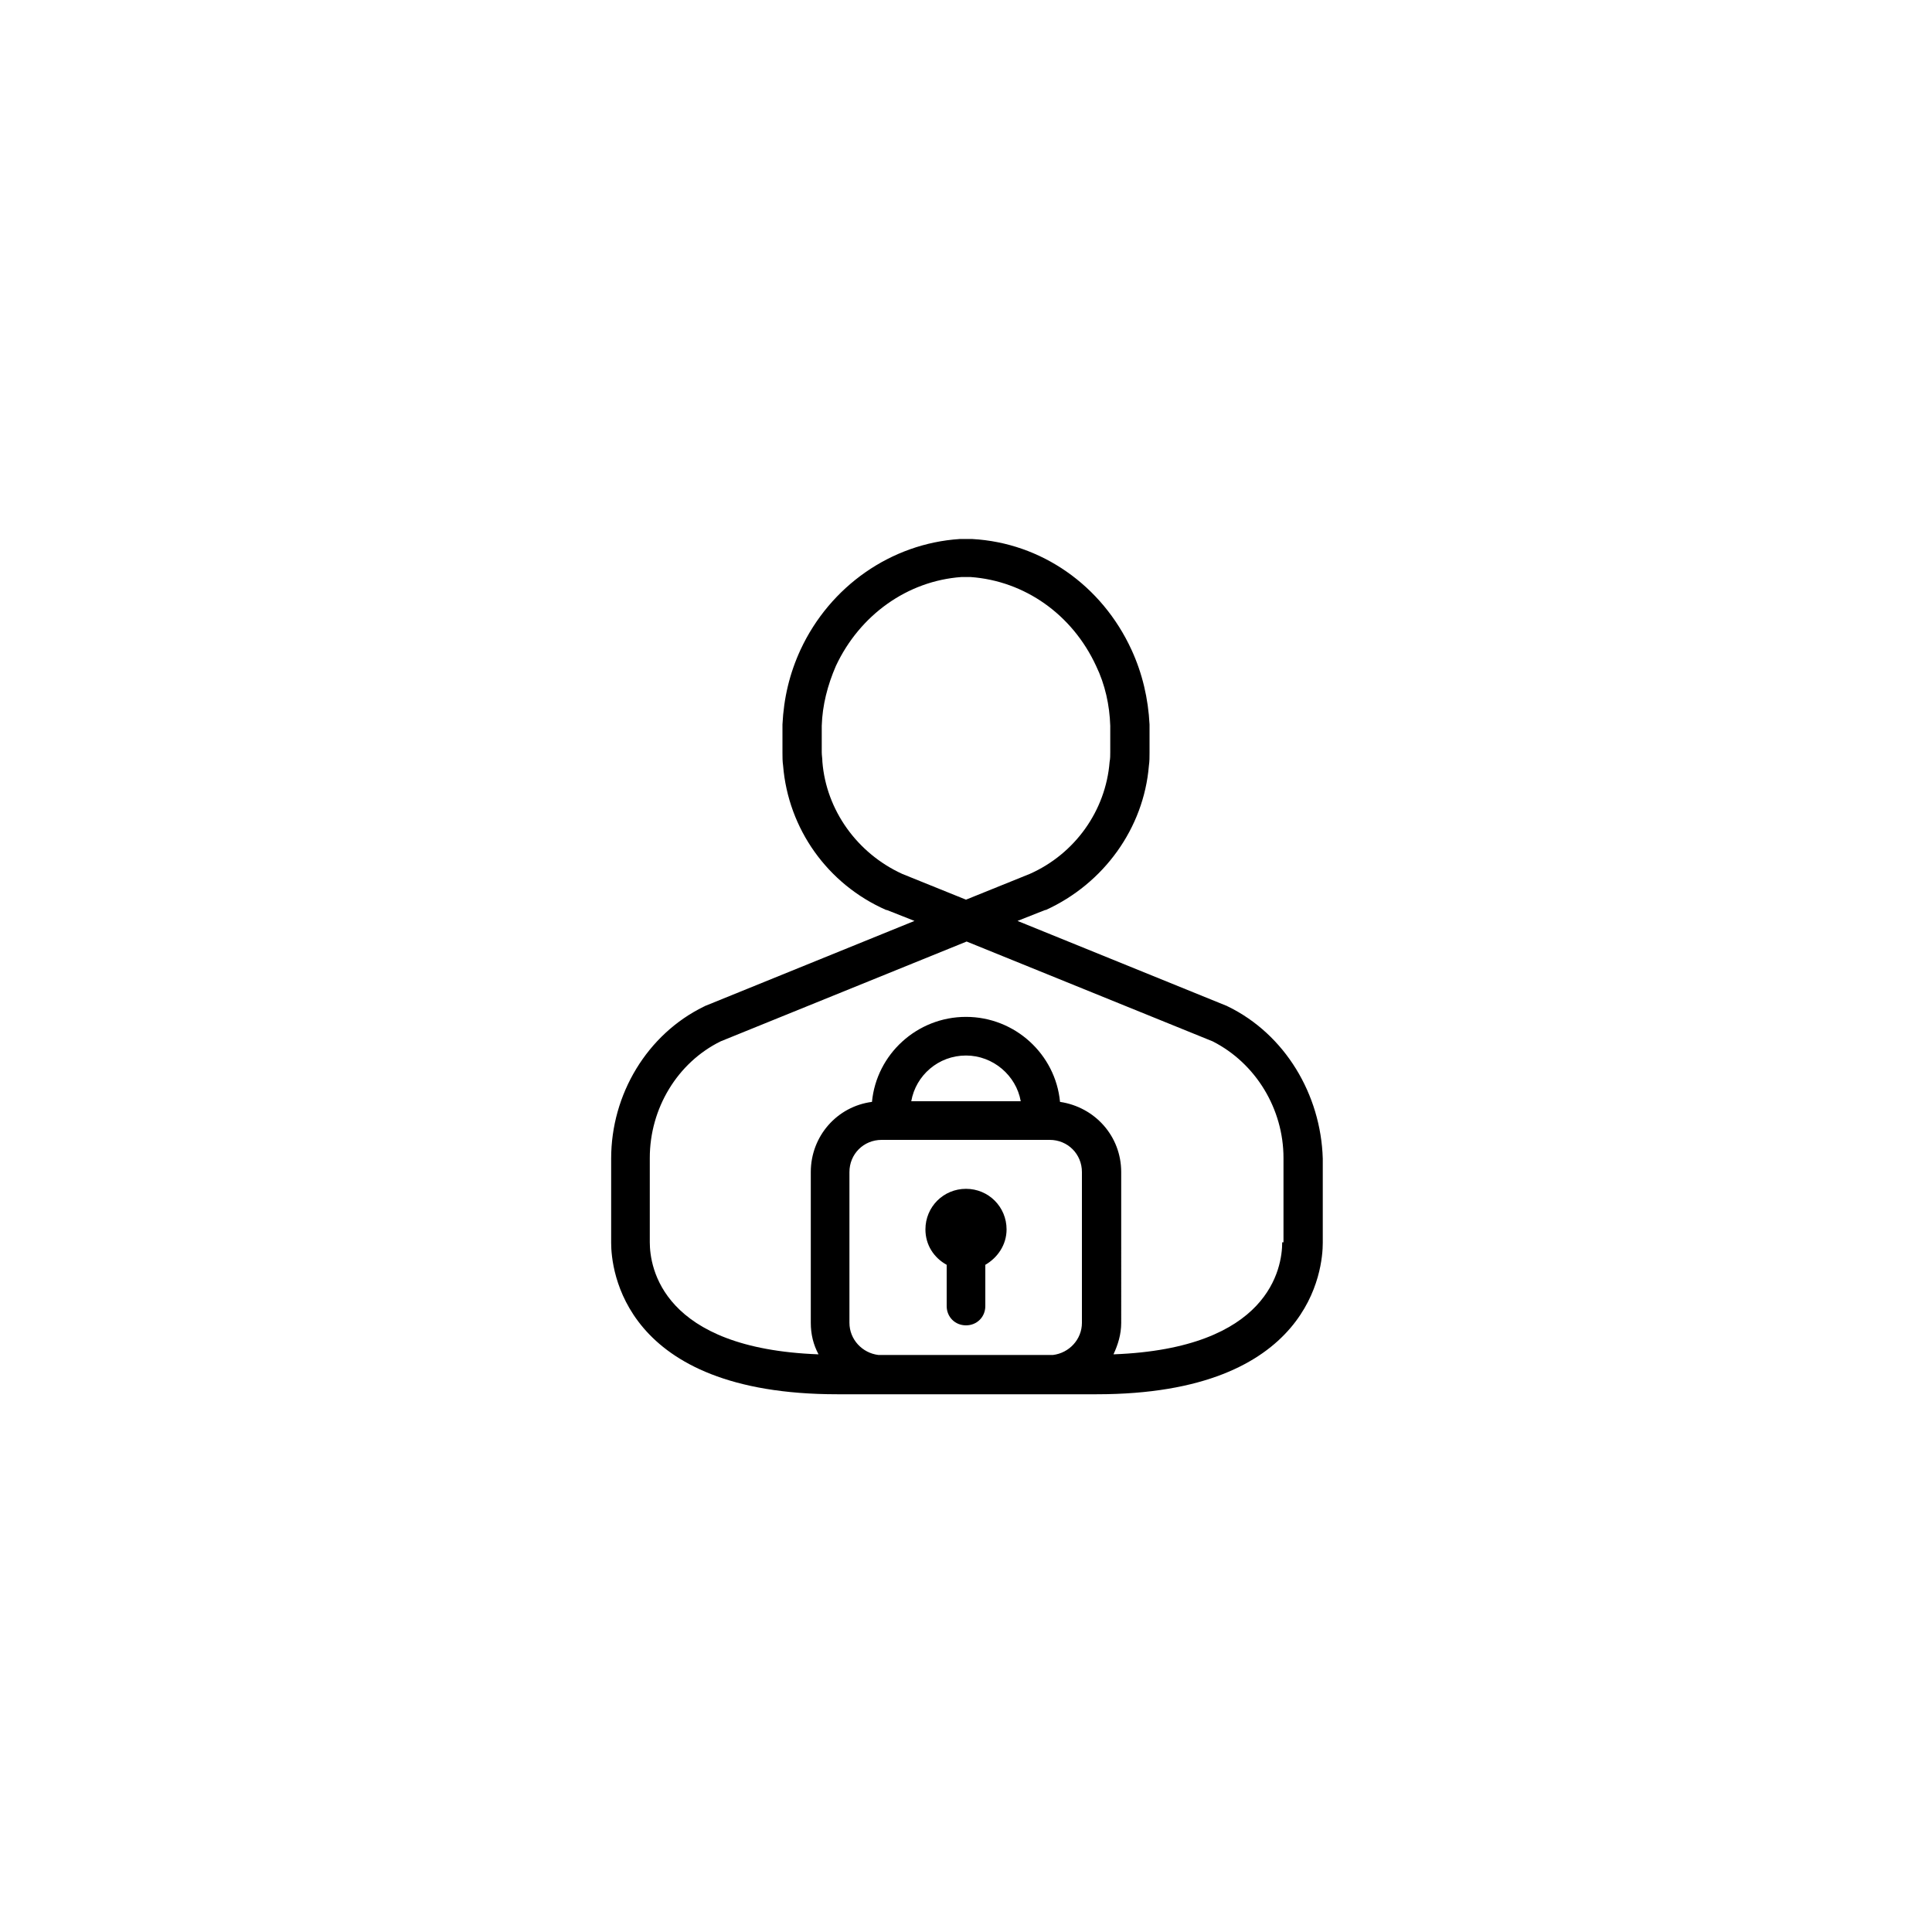 <?xml version="1.0" encoding="utf-8"?>
<!-- Generator: Adobe Illustrator 24.2.3, SVG Export Plug-In . SVG Version: 6.00 Build 0)  -->
<svg version="1.1" id="Layer_1" xmlns="http://www.w3.org/2000/svg" xmlns:xlink="http://www.w3.org/1999/xlink" x="0px" y="0px"
	 viewBox="0 0 300 300" style="enable-background:new 0 0 300 300;" xml:space="preserve">
<g>
	<path d="M190.7,156.3c-0.1,0-0.1-0.1-0.2-0.1L158,143l4.3-1.7c0,0,0.1,0,0.1,0c9-4.1,15.2-12.7,16-22.4c0.1-0.7,0.1-1.3,0.1-2
		c0-0.4,0-3.9,0-4.4c-0.2-4-1.1-7.9-2.8-11.6c-4.6-10-14-16.6-24.7-17.2c0,0,0,0-0.1,0c0,0,0,0-0.1,0l-0.8,0l-0.8,0c0,0,0,0-0.1,0
		c0,0,0,0-0.1,0c-10.6,0.7-20.1,7.3-24.7,17.2c-1.7,3.7-2.6,7.5-2.8,11.6c0,0.5,0,4,0,4.4c0,0.7,0,1.3,0.1,2
		c0.8,9.8,6.9,18.4,16,22.4c0,0,0.1,0,0.1,0l4.3,1.7l-32.5,13.2c-0.1,0-0.1,0.1-0.2,0.1c-8.8,4.3-14.4,13.6-14.4,23.6v13.1
		c0,3.9,1.7,23.5,35.1,23.5h6.1c0.3,0,0.6,0,1,0h26.1c0.3,0,0.6,0,1,0h6.1c33.4,0,35.1-19.6,35.1-23.5v-13.1
		C205.1,169.9,199.5,160.6,190.7,156.3z M140.1,135.7c-7-3.2-11.8-9.9-12.4-17.4c0-0.5-0.1-1-0.1-1.5c0-0.5,0-3.8,0-4.1
		c0.1-3.2,0.9-6.3,2.2-9.3c3.7-7.9,11.1-13.2,19.5-13.8l0.7,0l0.7,0c8.4,0.6,15.8,5.8,19.5,13.8c1.4,2.9,2.1,6.1,2.2,9.3
		c0,0.4,0,3.6,0,4.1c0,0.5,0,1-0.1,1.5c-0.6,7.6-5.4,14.3-12.4,17.4l-9.9,4L140.1,135.7z M131.9,205.4V182c0-2.8,2.2-5,5-5h26.1
		c2.8,0,5,2.2,5,5v23.4c0,2.6-2,4.7-4.5,5h-27.1C133.9,210.1,131.9,208,131.9,205.4z M141.5,171c0.7-4,4.2-7.1,8.5-7.1
		c4.2,0,7.8,3.1,8.5,7.1H141.5z M199.1,192.9c0,4-2,16.5-26.2,17.4c0.7-1.5,1.2-3.1,1.2-4.9V182c0-5.6-4.1-10.1-9.5-10.9
		c-0.7-7.4-7-13.2-14.6-13.2s-13.9,5.8-14.6,13.2c-5.4,0.7-9.5,5.3-9.5,10.9v23.4c0,1.8,0.4,3.4,1.2,4.9
		c-24.3-0.9-26.2-13.5-26.2-17.4v-13.1c0-7.7,4.3-14.8,11-18.1l38.2-15.5l38.2,15.5c6.7,3.4,11,10.5,11,18.1V192.9z"/>
	<path d="M150,184.6c-3.5,0-6.3,2.8-6.3,6.3c0,2.4,1.3,4.4,3.3,5.5v6.4c0,1.7,1.3,3,3,3c1.7,0,3-1.3,3-3v-6.4
		c1.9-1.1,3.3-3.1,3.3-5.5C156.3,187.4,153.5,184.6,150,184.6z"/>
</g>
</svg>
